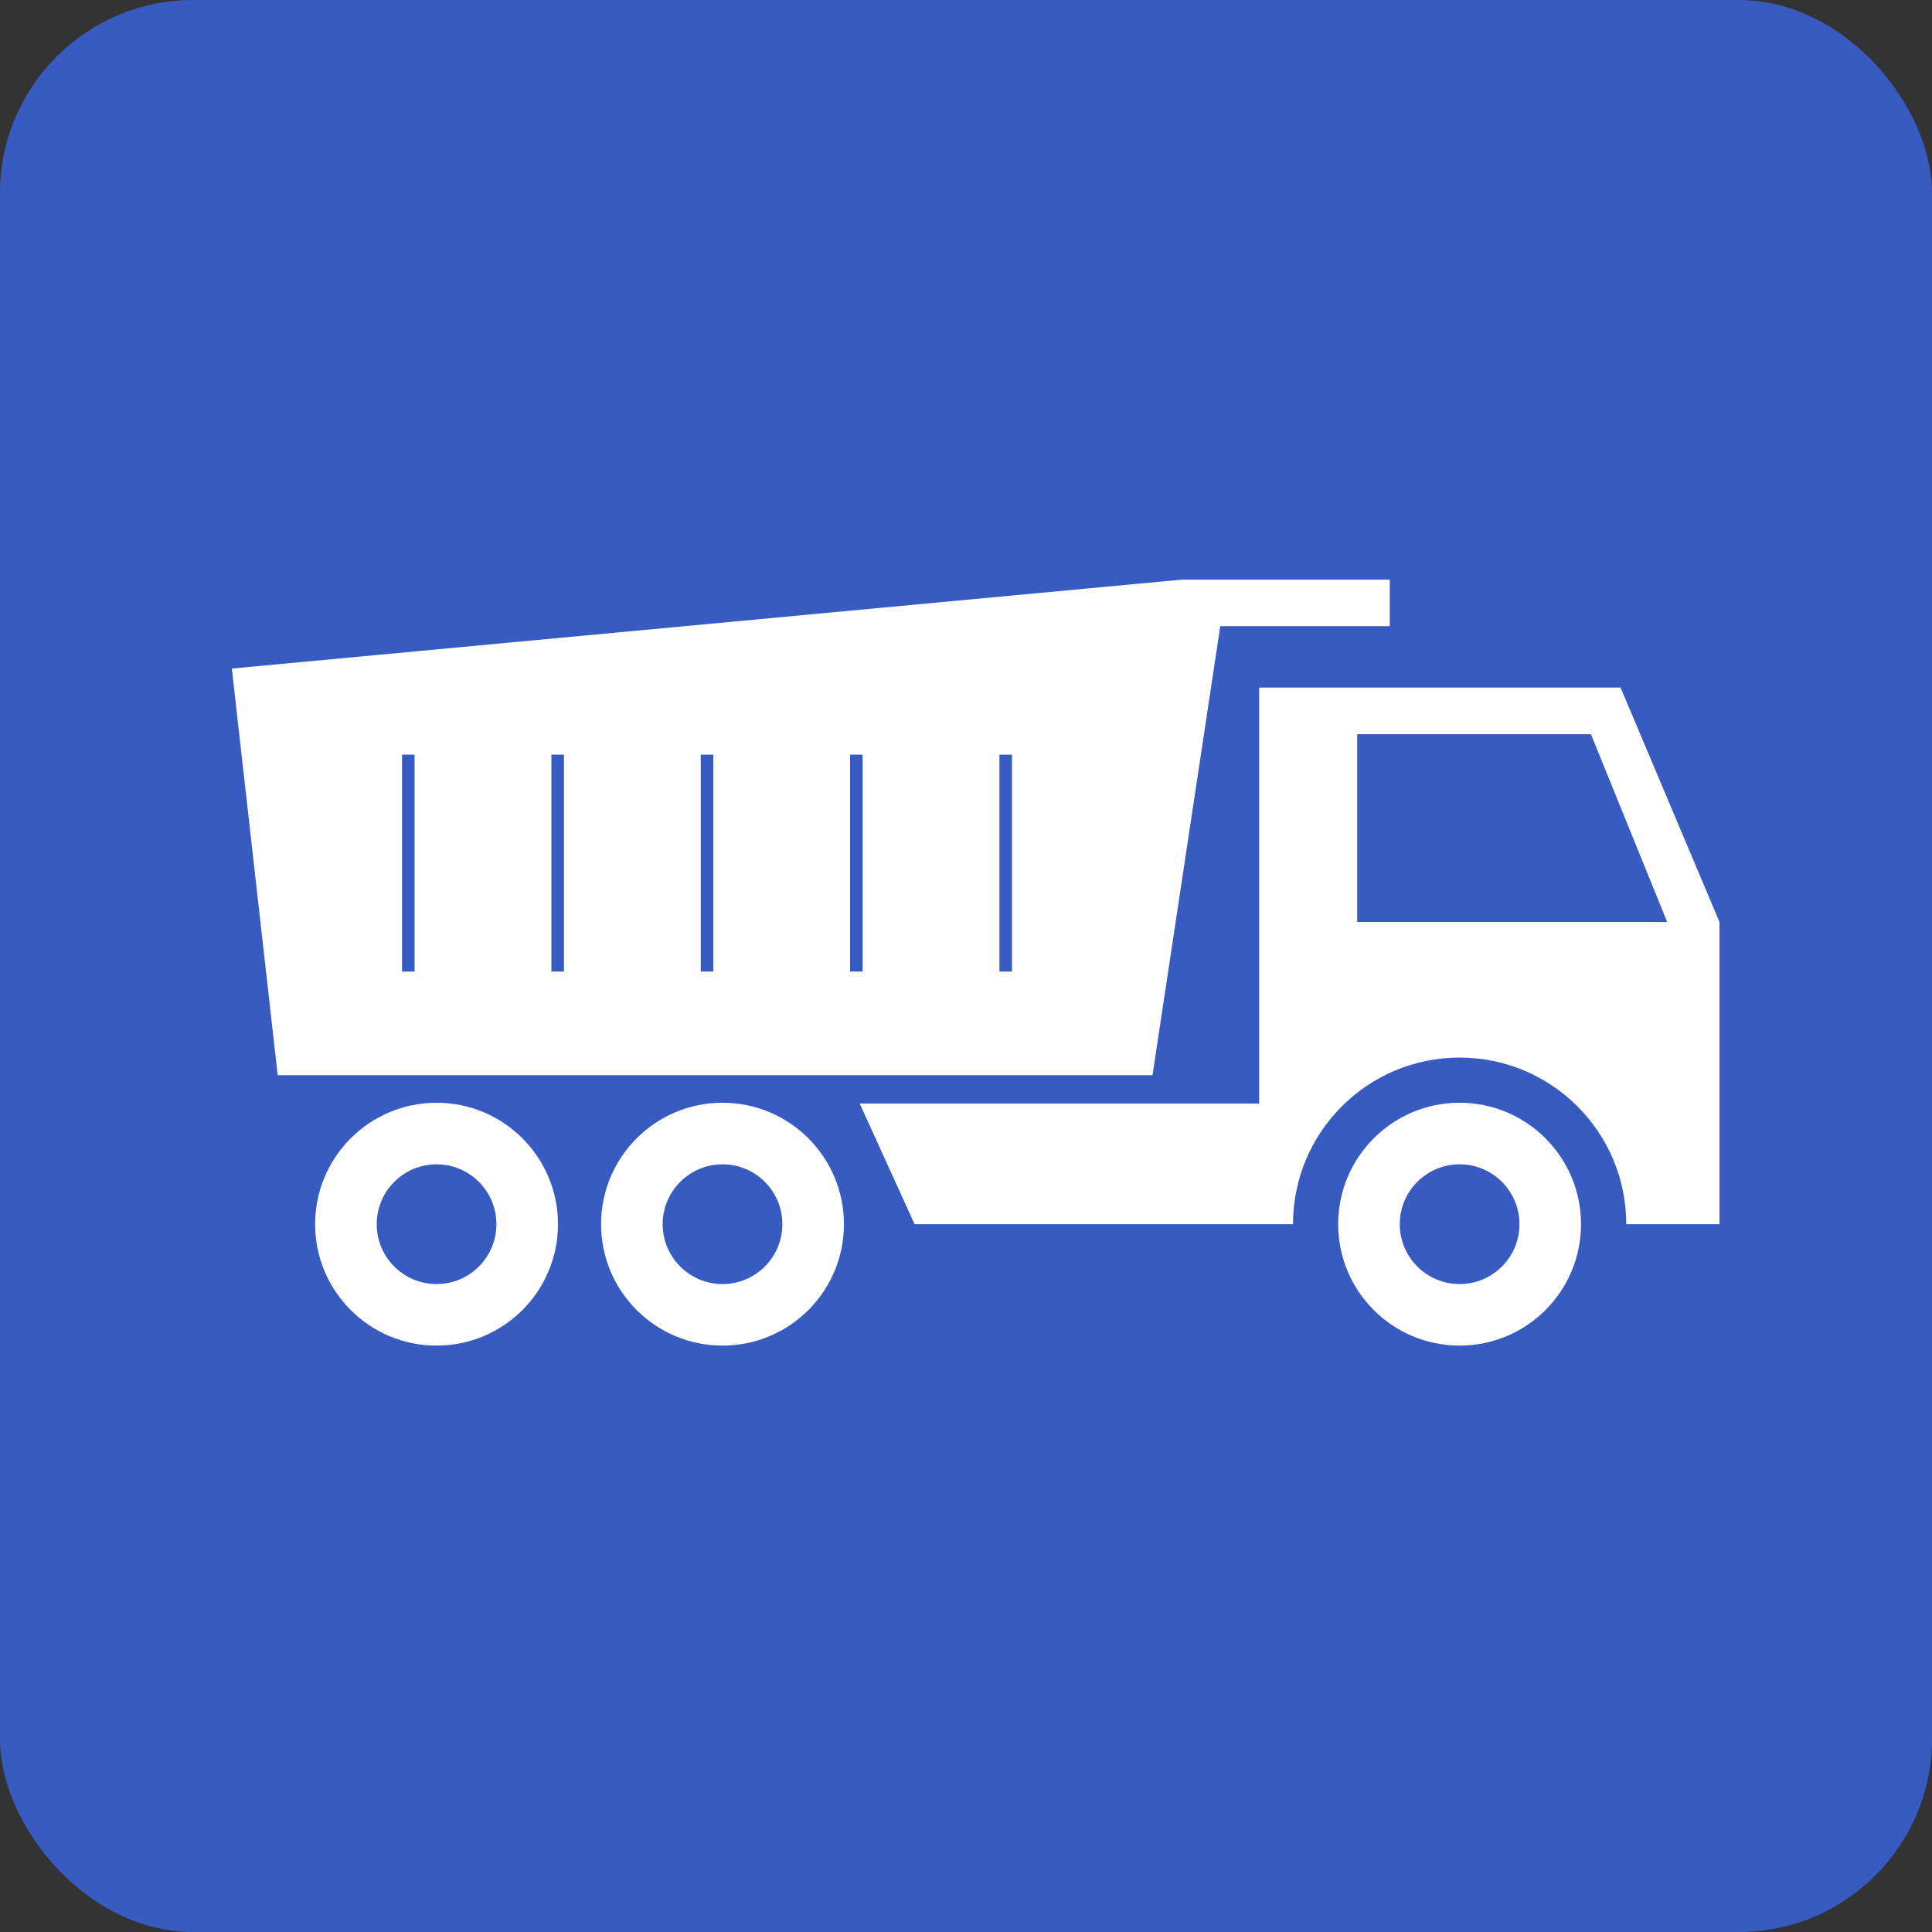 <svg width="100" height="100" viewBox="0 0 100 100" fill="none" xmlns="http://www.w3.org/2000/svg">
<rect x="0" y="0" width="100" height="100" fill="#333333" stroke="none"/>
<rect width="100" height="100" rx="10" fill="#385BC2"/>
<path d="M83.881 35.59H65.172V57.118H44.498L47.339 63.365H66.925C66.925 58.599 70.788 54.74 75.55 54.74C80.312 54.74 84.175 58.599 84.175 63.365H89V47.722L83.881 35.59ZM70.248 47.723V38.002H82.346L86.294 47.724L70.248 47.723Z" fill="white"/>
<path d="M75.55 57.078C72.076 57.078 69.264 59.894 69.264 63.365C69.264 66.836 72.076 69.648 75.55 69.648C79.021 69.648 81.833 66.836 81.833 63.365C81.833 59.894 79.021 57.078 75.55 57.078ZM75.55 66.463C73.838 66.463 72.452 65.076 72.452 63.365C72.452 61.654 73.838 60.265 75.55 60.265C77.261 60.265 78.647 61.654 78.647 63.365C78.647 65.076 77.261 66.463 75.55 66.463Z" fill="white"/>
<path d="M37.398 57.078C33.926 57.078 31.112 59.894 31.112 63.365C31.112 66.836 33.926 69.648 37.398 69.648C40.869 69.648 43.682 66.836 43.682 63.365C43.682 59.894 40.869 57.078 37.398 57.078ZM37.398 66.463C35.687 66.463 34.3 65.076 34.3 63.365C34.3 61.654 35.687 60.265 37.398 60.265C39.11 60.265 40.495 61.654 40.495 63.365C40.495 65.076 39.11 66.463 37.398 66.463Z" fill="white"/>
<path d="M22.597 57.078C19.125 57.078 16.311 59.894 16.311 63.365C16.311 66.836 19.125 69.648 22.597 69.648C26.068 69.648 28.881 66.836 28.881 63.365C28.881 59.894 26.068 57.078 22.597 57.078ZM22.597 66.463C20.886 66.463 19.499 65.076 19.499 63.365C19.499 61.654 20.886 60.265 22.597 60.265C24.307 60.265 25.694 61.654 25.694 63.365C25.694 65.076 24.307 66.463 22.597 66.463Z" fill="white"/>
<path d="M63.161 32.411H71.932V30H61.188L12 34.604L14.374 55.652H59.654L63.161 32.411ZM21.459 50.287H20.809V39.06H21.459V50.287ZM29.19 50.287H28.54V39.06H29.19V50.287ZM36.92 50.287H36.27V39.06H36.92V50.287ZM44.65 50.287H44V39.06H44.65V50.287ZM52.38 50.287H51.73V39.06H52.38V50.287Z" fill="white"/>
</svg>
